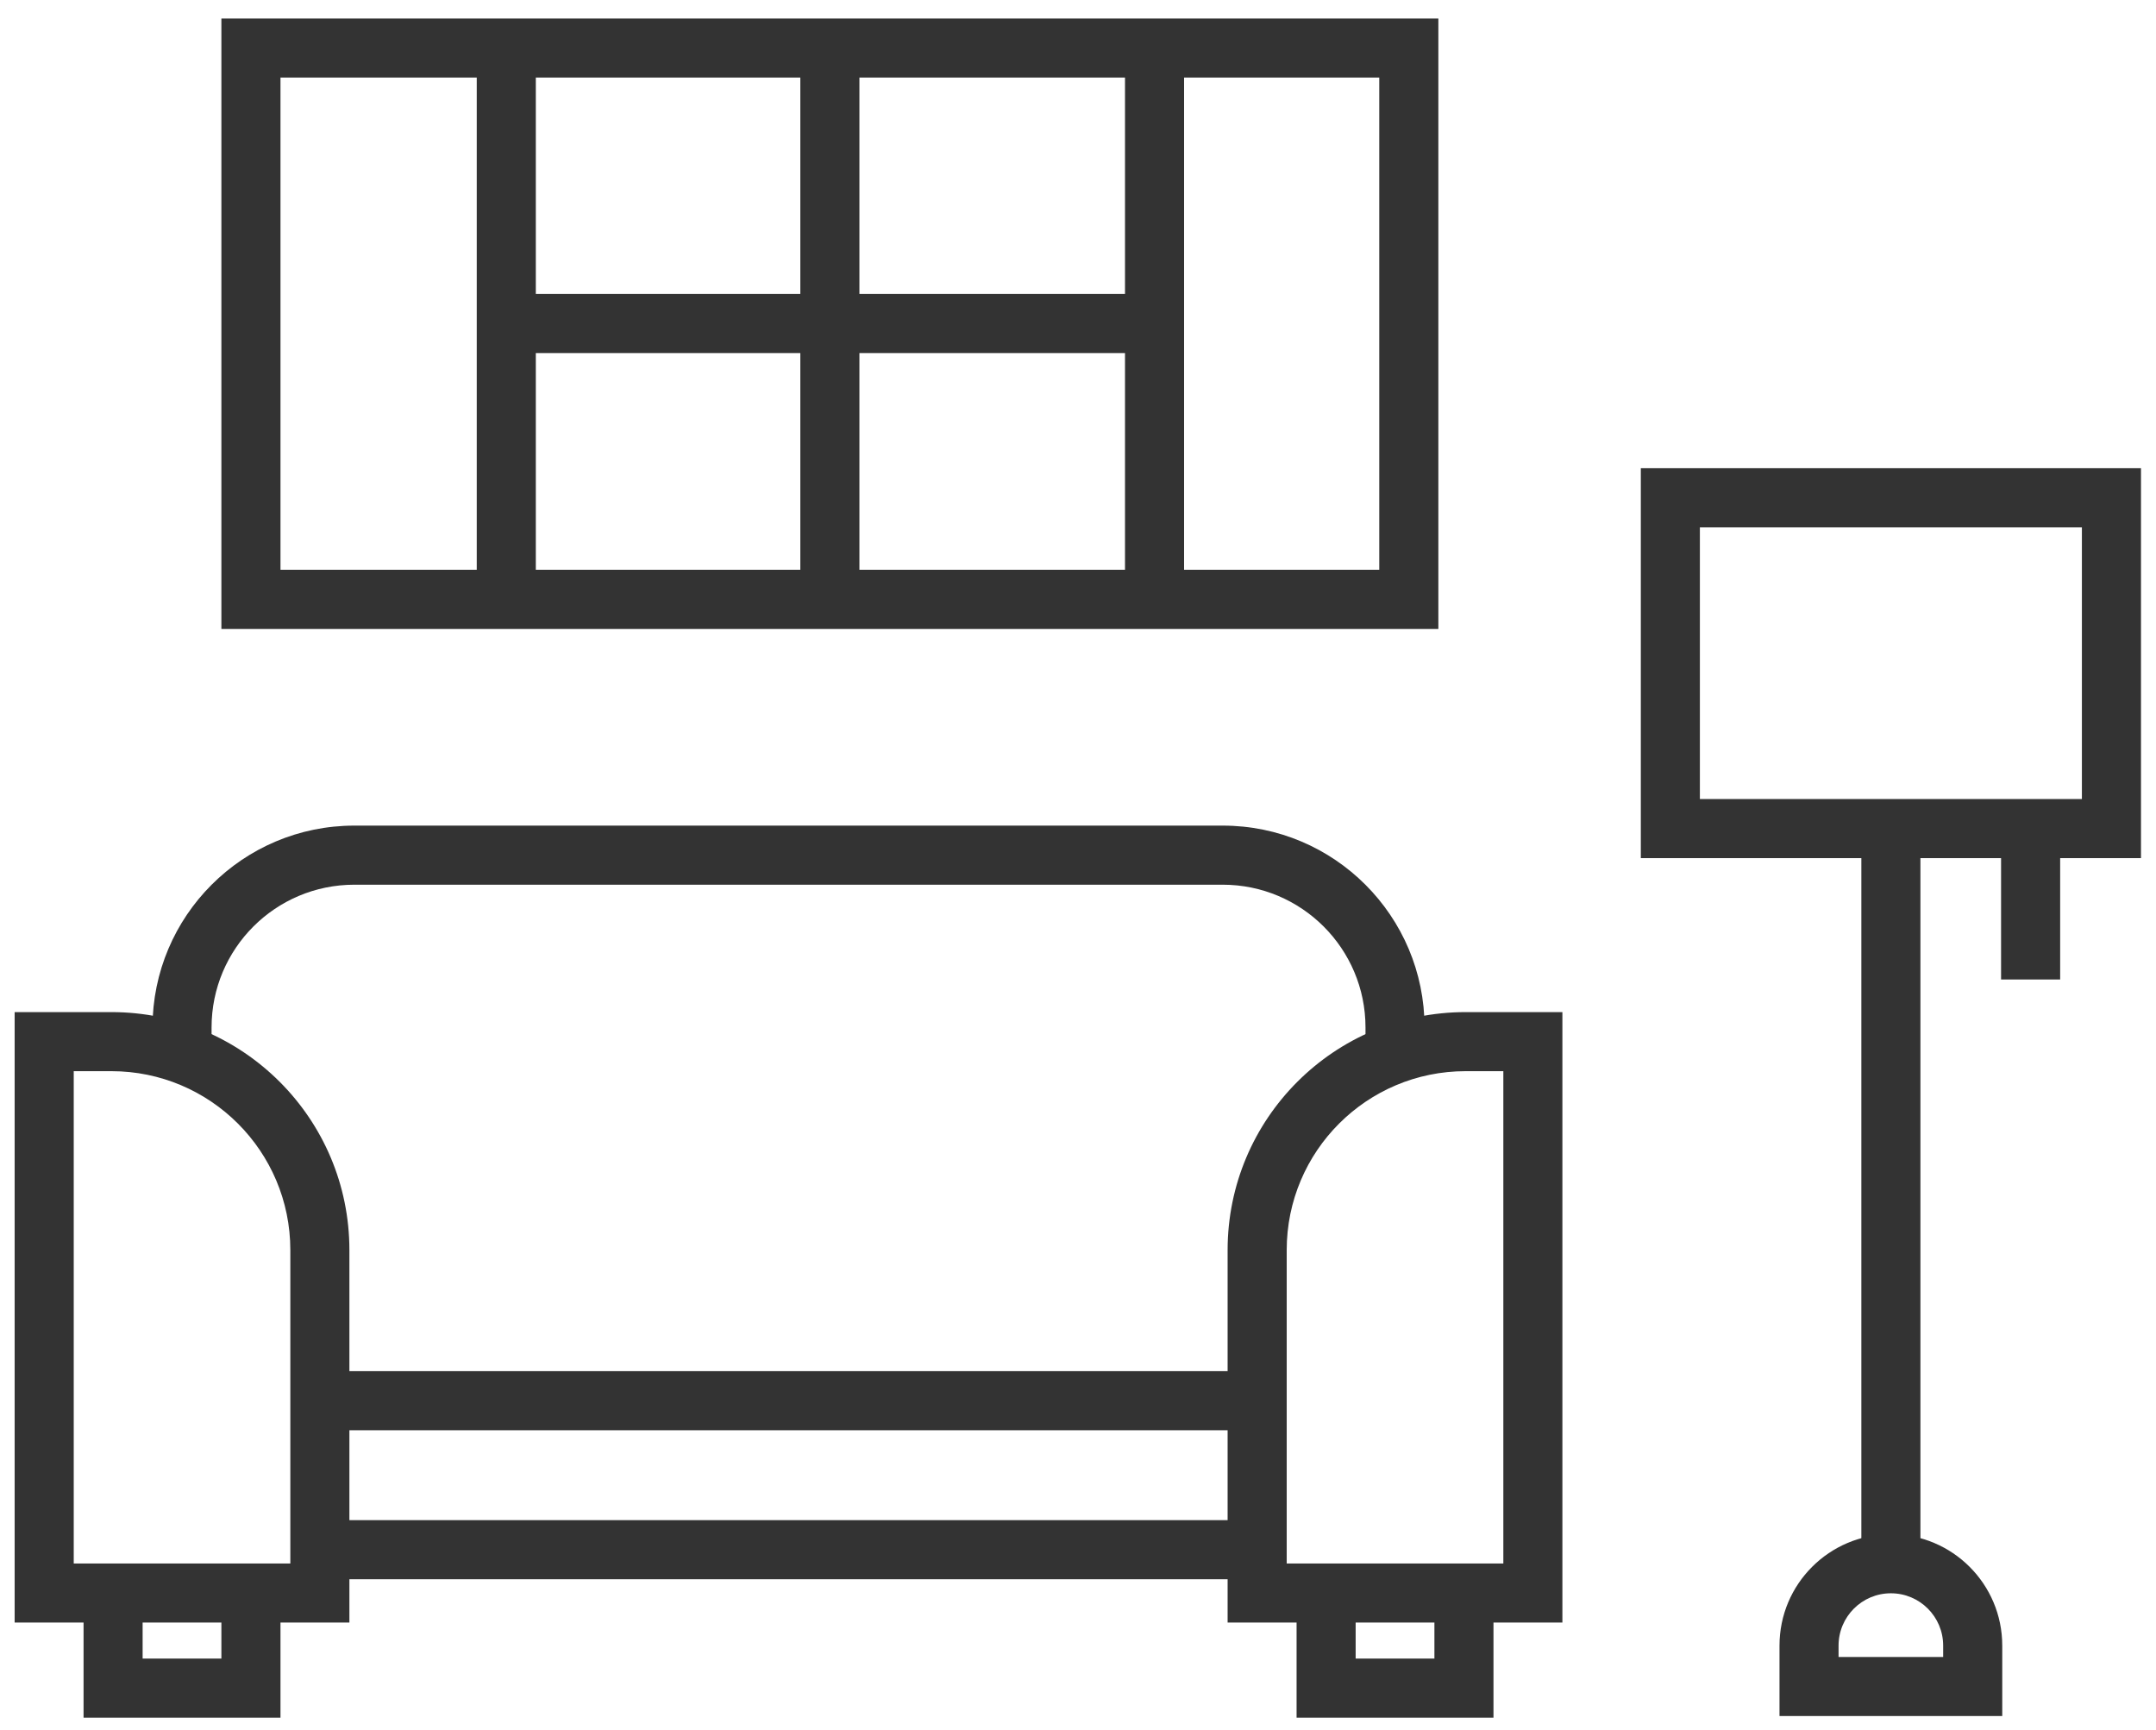 <?xml version="1.0" encoding="UTF-8"?>
<svg width="86px" height="69px" viewBox="0 0 86 69" version="1.1" xmlns="http://www.w3.org/2000/svg" xmlns:xlink="http://www.w3.org/1999/xlink">
    <!-- Generator: sketchtool 61 (101010) - https://sketch.com -->
    <title>D081ABC0-8E2F-4682-B521-F296B15708A8</title>
    <desc>Created with sketchtool.</desc>
    <g id="Website" stroke="none" stroke-width="1" fill="none" fill-rule="evenodd">
        <g id="Homepage" transform="translate(-944, -866)" fill="#333333" fill-rule="nonzero">
            <g id="UI/cards/insprations-2" transform="translate(897, 832)">
                <g id="icons/kitchen" transform="translate(47.406, 34.312)">
                    <path d="M61.916,40.059 L58.056,40.059 C52.813,40.059 48.562,44.309 48.562,49.552 L48.562,64.409 L61.916,64.409 L61.916,40.059 Z M59.56,62.052 L50.919,62.052 L50.919,49.552 C50.919,45.61 54.114,42.415 58.056,42.415 L59.56,42.415 L59.56,62.052 Z" id="Path"></path>
                    <path d="M4.038,41.237 L4.038,42.415 C7.98,42.415 11.175,45.61 11.175,49.552 L11.175,62.052 L2.535,62.052 L2.535,42.415 L4.038,42.415 L4.038,41.237 Z M4.038,41.237 L4.038,40.059 L0.178,40.059 L0.178,64.409 L13.531,64.409 L13.531,49.552 C13.531,44.309 9.281,40.059 4.038,40.059 L4.038,41.237 Z" id="Path"></path>
                    <path d="M56.418,41.733 L56.418,40.672 C56.418,36.226 52.813,32.62 48.367,32.62 L13.728,32.62 C9.281,32.62 5.677,36.226 5.677,40.672 L5.677,41.566 L8.033,41.566 L8.033,40.672 C8.033,37.527 10.583,34.977 13.728,34.977 L48.367,34.977 C51.511,34.977 54.062,37.527 54.062,40.672 L54.062,41.733 L56.418,41.733 Z" id="Stroke-5"></path>
                    <polygon id="Stroke-7" points="12.317 56.738 49.957 56.738 49.957 54.381 12.317 54.381"></polygon>
                    <polygon id="Stroke-9" points="12.317 62.681 49.957 62.681 49.957 60.324 12.317 60.324"></polygon>
                    <polygon id="Stroke-11" points="5.283 65.845 5.283 63.211 2.927 63.211 2.927 68.202 10.782 68.202 10.782 63.211 8.425 63.211 8.425 65.845"></polygon>
                    <polygon id="Stroke-13" points="53.669 65.845 53.669 63.211 51.313 63.211 51.313 68.202 59.167 68.202 59.167 63.211 56.811 63.211 56.811 65.845"></polygon>
                    <path d="M65.044,33.917 L84.995,33.917 L84.995,18.364 L65.044,18.364 L65.044,33.917 Z M67.4,20.721 L82.638,20.721 L82.638,31.56 L67.4,31.56 L67.4,20.721 Z" id="Path"></path>
                    <path d="M79.461,68.137 L70.576,68.137 L70.576,65.327 C70.576,62.874 72.565,60.885 75.019,60.885 C77.472,60.885 79.461,62.874 79.461,65.327 L79.461,68.137 Z M77.104,65.327 C77.104,64.175 76.17,63.241 75.019,63.241 C73.867,63.241 72.932,64.176 72.932,65.327 L72.932,65.781 L77.104,65.781 L77.104,65.327 Z" id="Stroke-17"></path>
                    <polygon id="Stroke-18" points="73.841 32.106 73.841 61.889 76.197 61.889 76.197 32.106"></polygon>
                    <polygon id="Stroke-19" points="79.414 32.106 79.414 38.758 81.771 38.758 81.771 32.106"></polygon>
                    <path d="M8.425,24.775 L56.968,24.775 L56.968,0.426 L8.425,0.426 L8.425,24.775 Z M10.782,22.419 L10.782,2.782 L54.611,2.782 L54.611,22.419 L10.782,22.419 Z" id="Path"></path>
                    <polygon id="Stroke-21" points="18.611 2.548 18.611 22.943 20.967 22.943 20.967 2.548"></polygon>
                    <polygon id="Stroke-22" points="31.518 2.548 31.518 22.943 33.875 22.943 33.875 2.548"></polygon>
                    <polygon id="Stroke-23" points="44.469 2.548 44.469 22.943 46.825 22.943 46.825 2.548"></polygon>
                    <polygon id="Stroke-24" points="20.819 13.771 44.522 13.771 44.522 11.414 20.819 11.414"></polygon>
                </g>
            </g>
        </g>
    </g>
</svg>